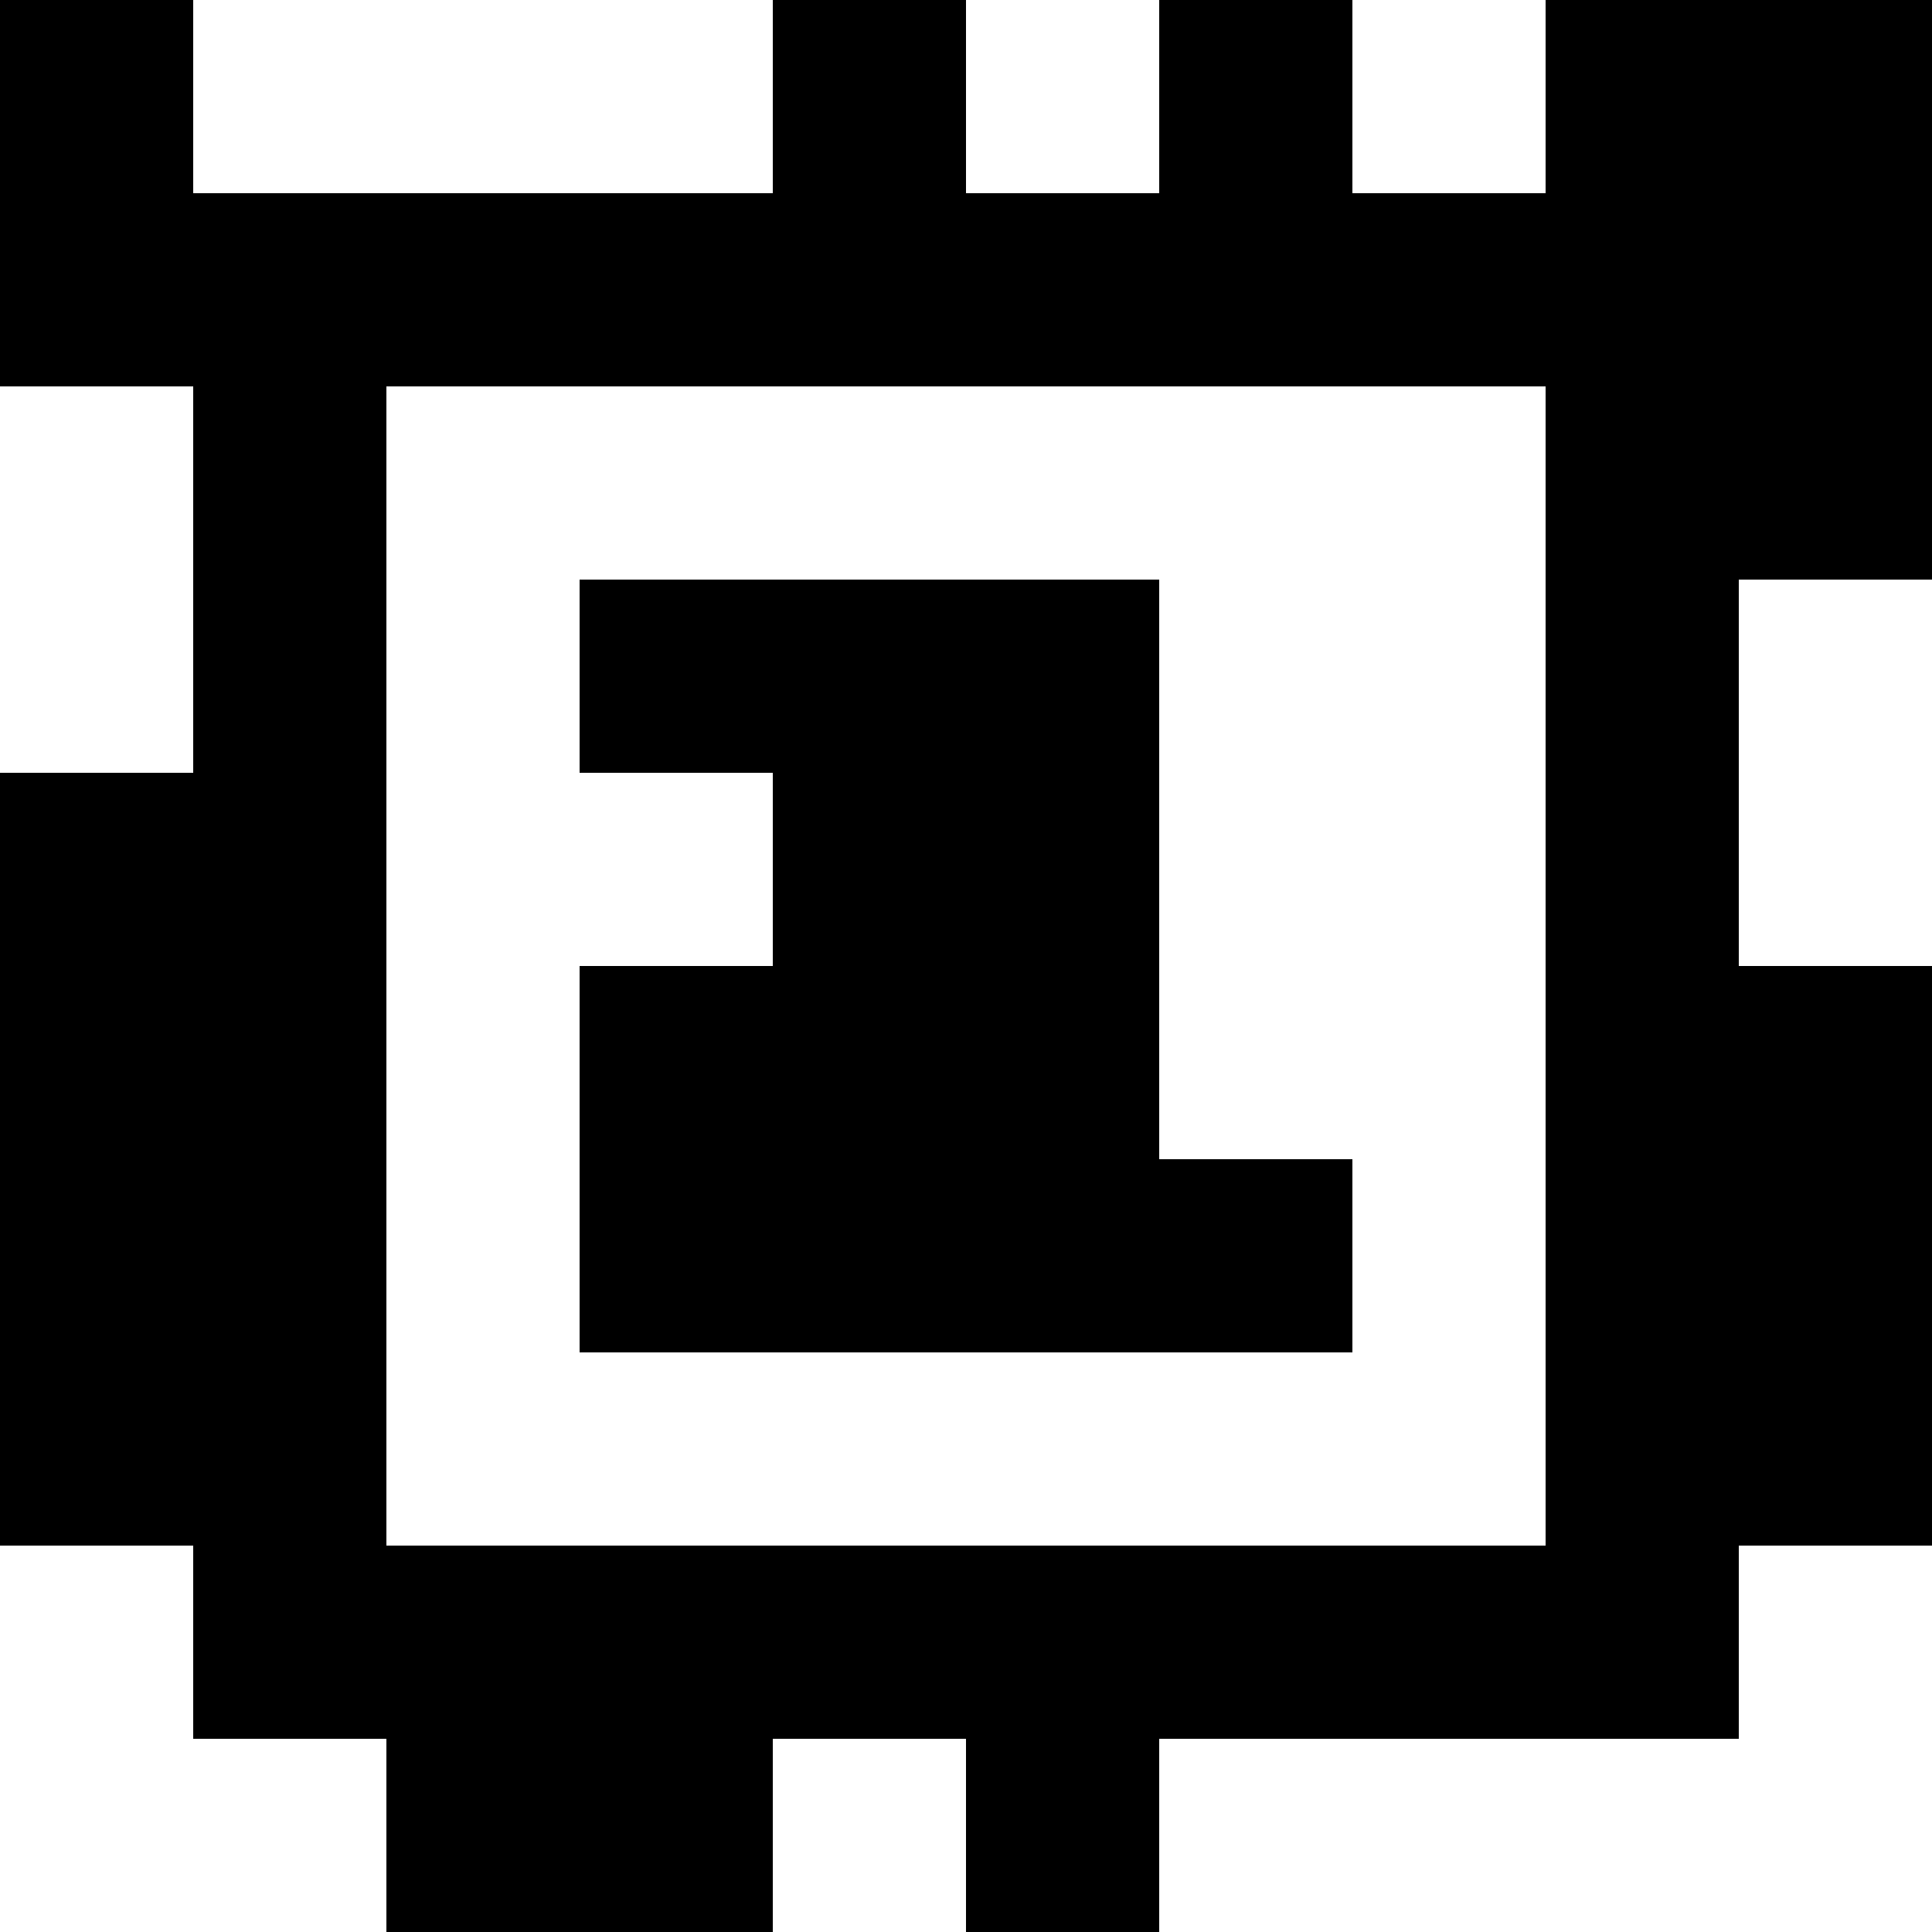 <?xml version="1.0" standalone="yes"?>
<svg xmlns="http://www.w3.org/2000/svg" width="100" height="100">
<rect width="100%" height="100%" fill="#808080" stroke="none"/>
<path style="fill:#000000; stroke:none;" d="M0 0L0 20L10 20L10 40L0 40L0 80L10 80L10 90L20 90L20 100L40 100L40 90L50 90L50 100L60 100L60 90L90 90L90 80L100 80L100 50L90 50L90 30L100 30L100 0L80 0L80 10L70 10L70 0L60 0L60 10L50 10L50 0L40 0L40 10L10 10L10 0L0 0z"/>
<path style="fill:#ffffff; stroke:none;" d="M10 0L10 10L40 10L40 0L10 0M50 0L50 10L60 10L60 0L50 0M70 0L70 10L80 10L80 0L70 0M0 20L0 40L10 40L10 20L0 20M20 20L20 80L80 80L80 20L20 20z"/>
<path style="fill:#000000; stroke:none;" d="M30 30L30 40L40 40L40 50L30 50L30 70L70 70L70 60L60 60L60 30L30 30z"/>
<path style="fill:#ffffff; stroke:none;" d="M90 30L90 50L100 50L100 30L90 30M0 80L0 100L20 100L20 90L10 90L10 80L0 80M90 80L90 90L60 90L60 100L100 100L100 80L90 80M40 90L40 100L50 100L50 90L40 90z"/>
</svg>

